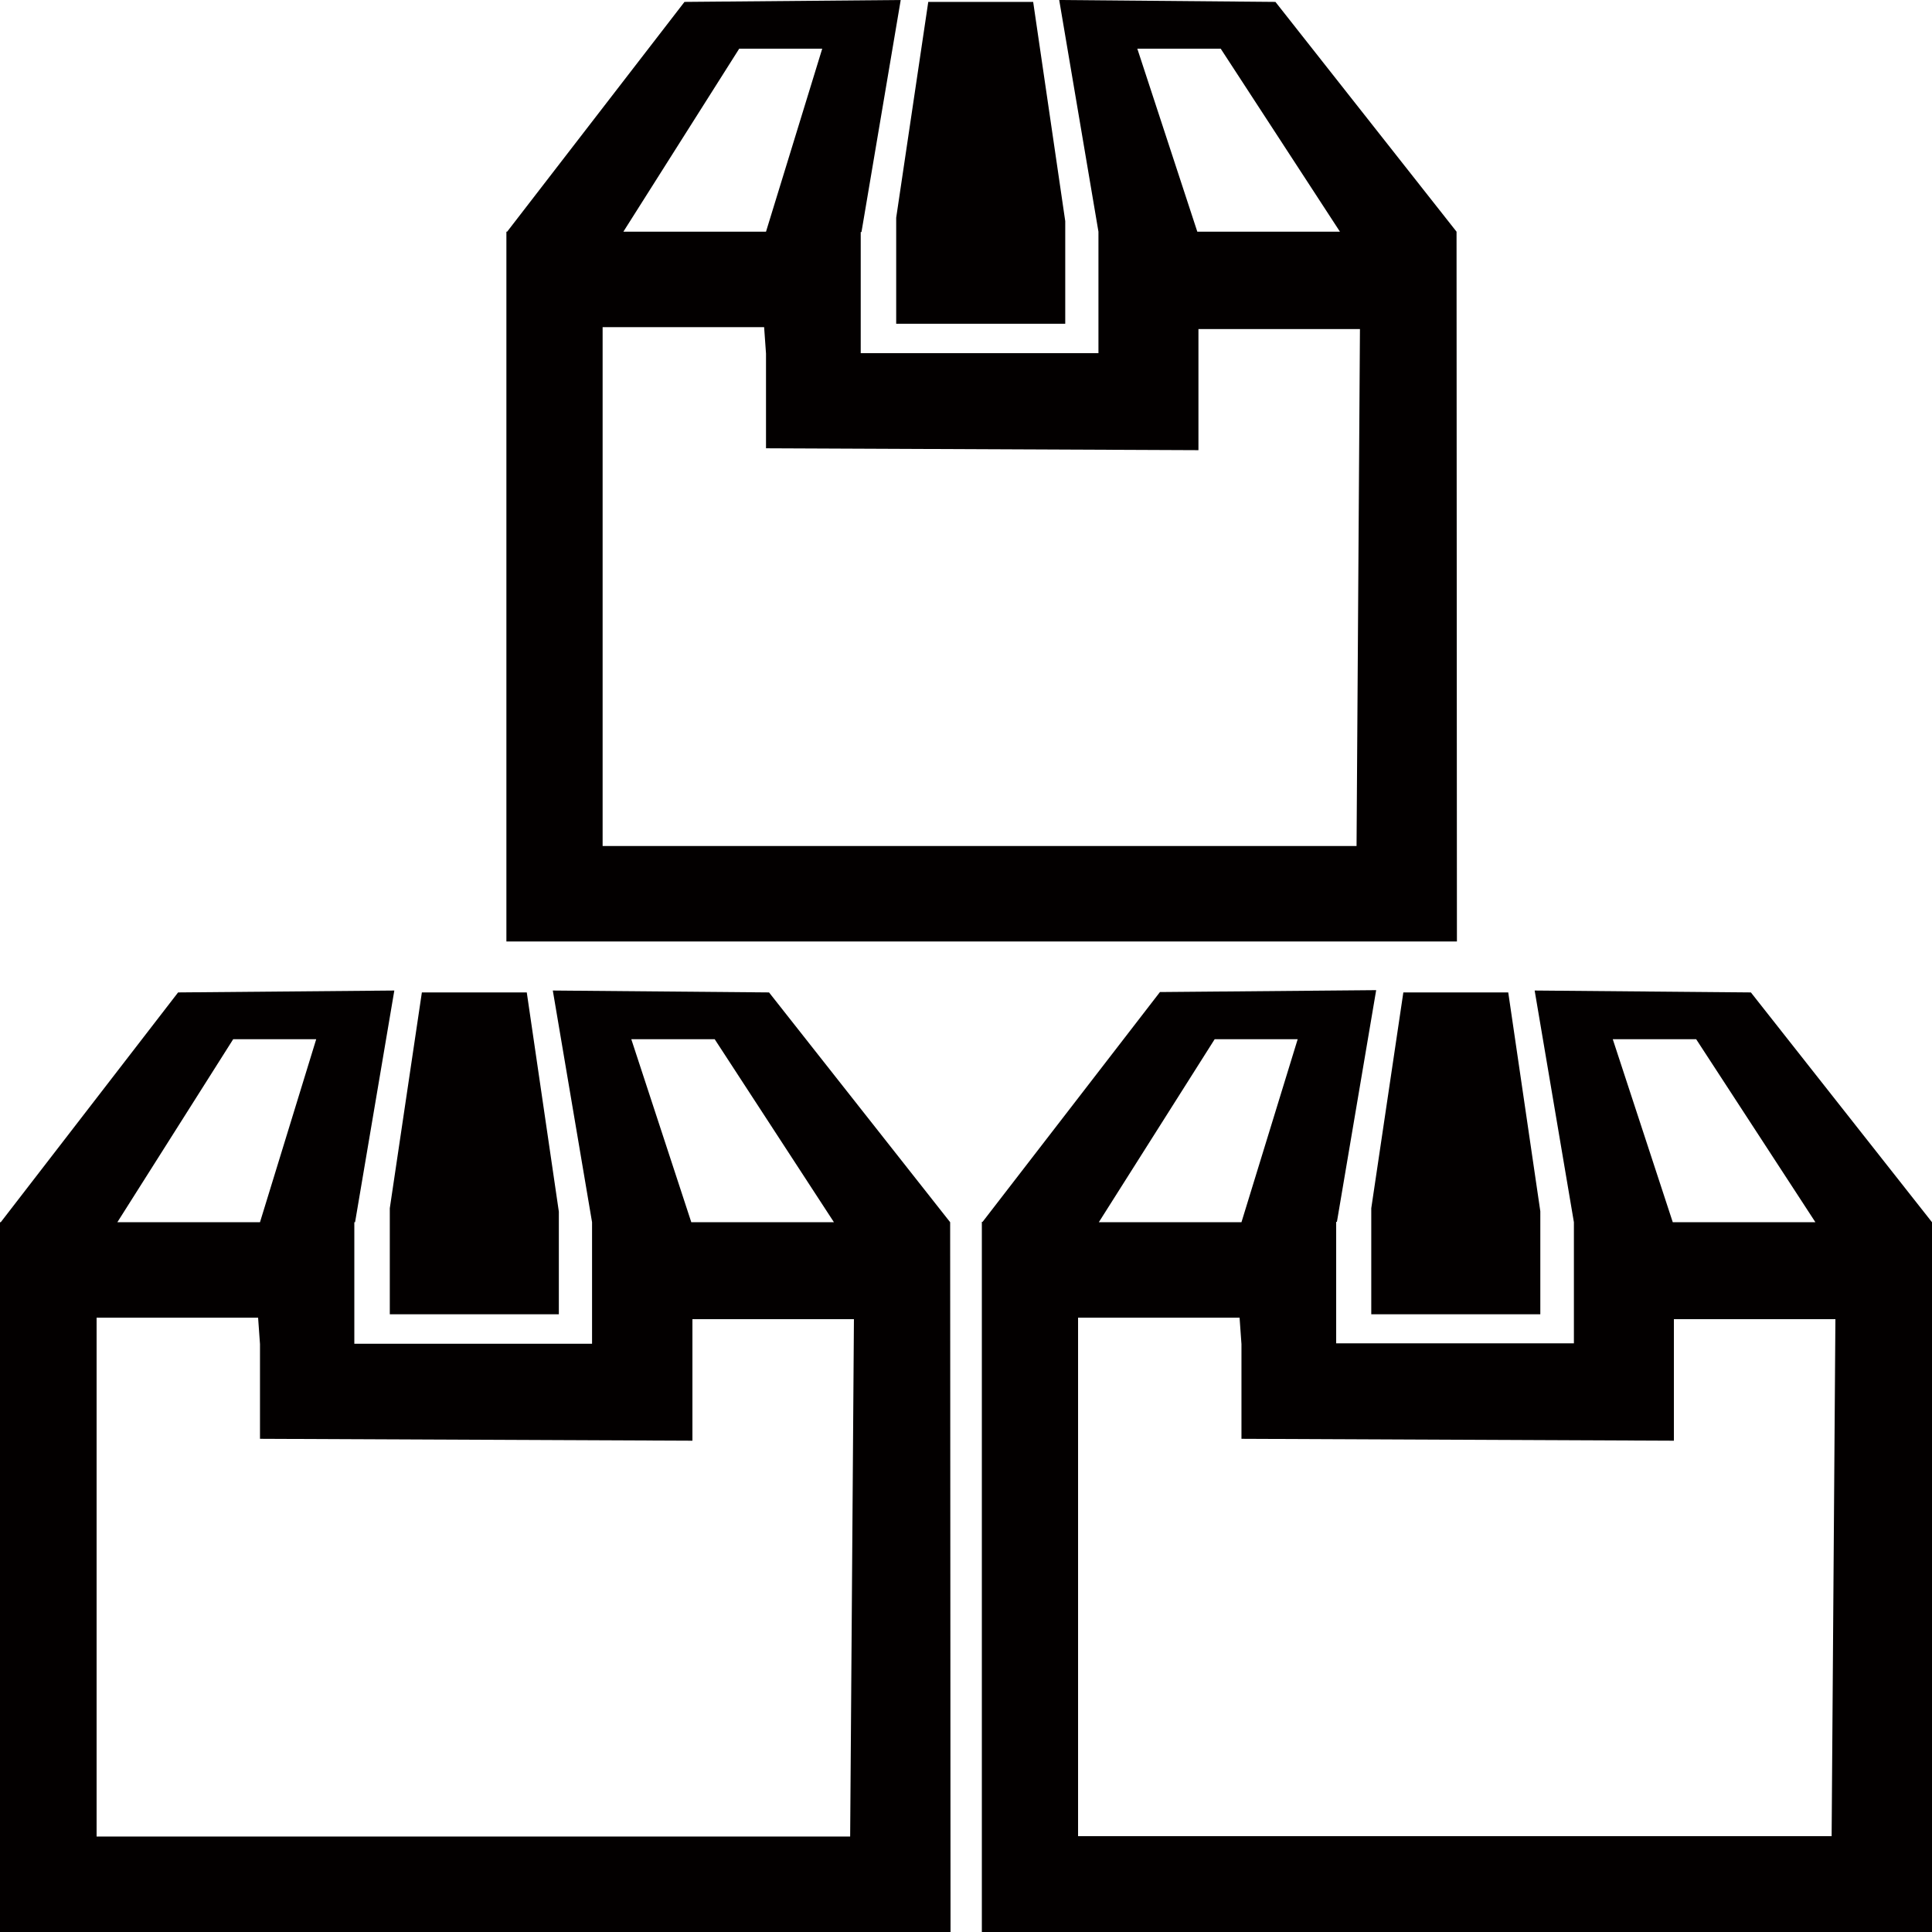 <?xml version="1.0" encoding="utf-8"?>
<!-- Generator: Adobe Illustrator 21.1.0, SVG Export Plug-In . SVG Version: 6.00 Build 0)  -->
<svg version="1.1" id="Layer_3" xmlns="http://www.w3.org/2000/svg" xmlns:xlink="http://www.w3.org/1999/xlink" x="0px" y="0px"
	 viewBox="0 0 512 512" style="enable-background:new 0 0 512 512;" xml:space="preserve">
<style type="text/css">
	.st0{fill:#030000;}
</style>
<g id="_x35_2_2_">
	<path class="st0" d="M386,61.4L338,0.5h-0.3l-57-0.5l10.4,61.4h0v32.2l-63,0V61.5l0.2,0L238.7,0l-57,0.5h-0.3l-47,60.9l-0.2,0
		v188.1h251.9L386,61.4L386,61.4z M301.4,12.9h22.1l31.6,48.5h-37.8L301.4,12.9z M195.9,12.9h22l-14.9,48.5h-37.8L195.9,12.9z
		 M359.5,224.2H159.7V86.7h42.8l0.5,7v25.1l114.6,0.5V87.2h42.8L359.5,224.2z M273.8,0.5h-27.8l-8.5,57.2v28.1l44.8,0V58.6
		L273.8,0.5z"/>
	<path class="st0" d="M512,323.9L464,263h-0.3l-57-0.5l10.4,61.4h0V356l-63,0v-32.2l0.2,0l10.4-61.4l-57,0.5h-0.3l-47,60.9l-0.2,0
		V512H512L512,323.9L512,323.9z M427.4,275.4h22.1l31.6,48.5h-37.8L427.4,275.4z M321.9,275.4h22L329,323.9h-37.8L321.9,275.4z
		 M485.4,486.6H285.7V349.2h42.8l0.5,7v25.1l114.6,0.5v-32.2h42.8L485.4,486.6z M399.7,263h-27.8l-8.5,57.2v28.1h44.8V321L399.7,263
		z"/>
	<path class="st0" d="M251.8,323.9l-48-60.9h-0.3l-57-0.5l10.4,61.4h0v32.2l-63,0v-32.2l0.2,0l10.4-61.4l-57,0.5h-0.3l-47,60.9
		l-0.2,0V512h251.9L251.8,323.9L251.8,323.9z M167.3,275.4h22.1l31.6,48.5h-37.8L167.3,275.4z M61.8,275.4h22l-14.9,48.5H31.1
		L61.8,275.4z M225.3,486.7H25.6V349.2h42.8l0.5,7v25.1l114.6,0.5v-32.2h42.8L225.3,486.7z M139.6,263h-27.8l-8.5,57.2v28.1l44.8,0
		v-27.2L139.6,263z"/>
</g>
</svg>
